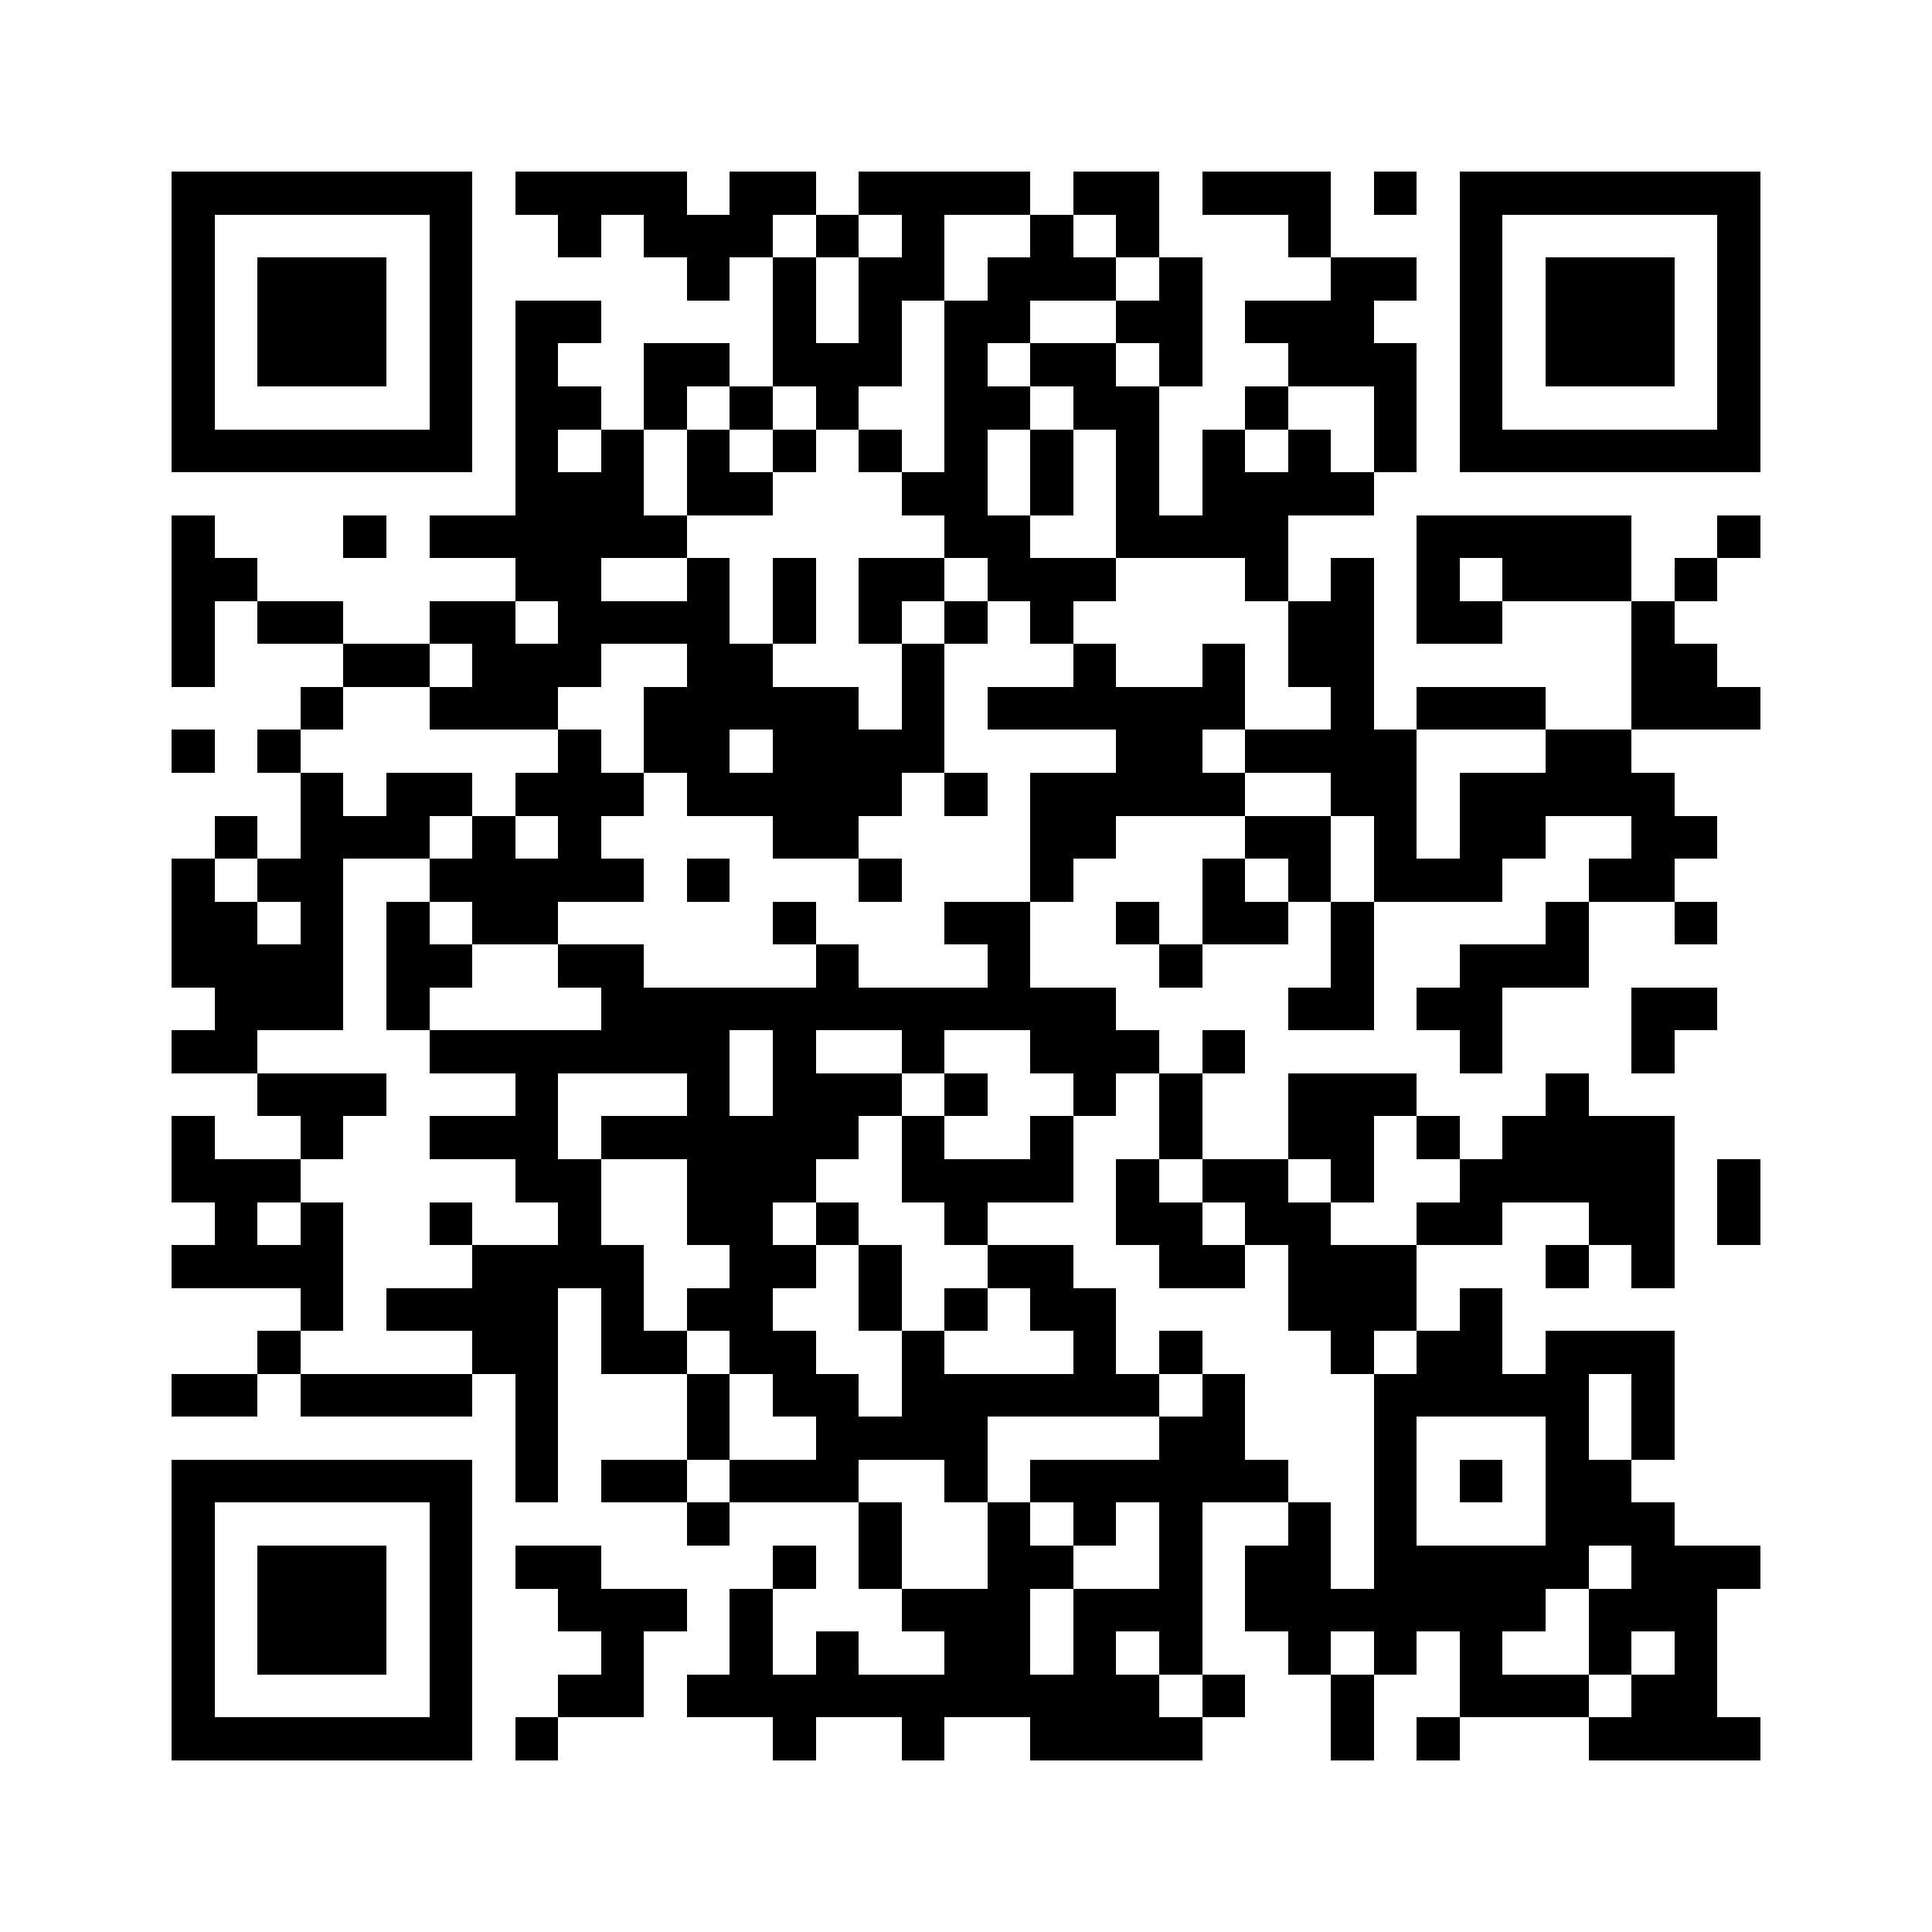 <?xml version="1.0" encoding="utf-8"?><!DOCTYPE svg PUBLIC "-//W3C//DTD SVG 1.1//EN" "http://www.w3.org/Graphics/SVG/1.1/DTD/svg11.dtd"><svg xmlns="http://www.w3.org/2000/svg" viewBox="0 0 45 45" shape-rendering="crispEdges"><path fill="#ffffff" d="M0 0h45v45H0z"/><path stroke="#000000" d="M4 4.5h7m1 0h4m1 0h2m1 0h4m1 0h2m1 0h3m1 0h1m1 0h7M4 5.5h1m5 0h1m2 0h1m1 0h3m1 0h1m1 0h1m2 0h1m1 0h1m3 0h1m3 0h1m5 0h1M4 6.5h1m1 0h3m1 0h1m5 0h1m1 0h1m1 0h2m1 0h3m1 0h1m3 0h2m1 0h1m1 0h3m1 0h1M4 7.5h1m1 0h3m1 0h1m1 0h2m4 0h1m1 0h1m1 0h2m2 0h2m1 0h3m2 0h1m1 0h3m1 0h1M4 8.5h1m1 0h3m1 0h1m1 0h1m2 0h2m1 0h3m1 0h1m1 0h2m1 0h1m2 0h3m1 0h1m1 0h3m1 0h1M4 9.5h1m5 0h1m1 0h2m1 0h1m1 0h1m1 0h1m2 0h2m1 0h2m2 0h1m2 0h1m1 0h1m5 0h1M4 10.5h7m1 0h1m1 0h1m1 0h1m1 0h1m1 0h1m1 0h1m1 0h1m1 0h1m1 0h1m1 0h1m1 0h1m1 0h7M12 11.5h3m1 0h2m3 0h2m1 0h1m1 0h1m1 0h4M4 12.5h1m3 0h1m1 0h6m6 0h2m2 0h4m3 0h5m2 0h1M4 13.5h2m6 0h2m2 0h1m1 0h1m1 0h2m1 0h3m3 0h1m1 0h1m1 0h1m1 0h3m1 0h1M4 14.5h1m1 0h2m2 0h2m1 0h4m1 0h1m1 0h1m1 0h1m1 0h1m5 0h2m1 0h2m3 0h1M4 15.5h1m3 0h2m1 0h3m2 0h2m3 0h1m3 0h1m2 0h1m1 0h2m6 0h2M7 16.5h1m2 0h3m2 0h5m1 0h1m1 0h6m2 0h1m1 0h3m2 0h3M4 17.5h1m1 0h1m6 0h1m1 0h2m1 0h4m4 0h2m1 0h4m3 0h2M7 18.5h1m1 0h2m1 0h3m1 0h5m1 0h1m1 0h5m2 0h2m1 0h5M5 19.5h1m1 0h3m1 0h1m1 0h1m4 0h2m4 0h2m3 0h2m1 0h1m1 0h2m2 0h2M4 20.5h1m1 0h2m2 0h5m1 0h1m3 0h1m3 0h1m3 0h1m1 0h1m1 0h3m2 0h2M4 21.5h2m1 0h1m1 0h1m1 0h2m5 0h1m3 0h2m2 0h1m1 0h2m1 0h1m4 0h1m2 0h1M4 22.5h4m1 0h2m2 0h2m4 0h1m3 0h1m3 0h1m3 0h1m2 0h3M5 23.5h3m1 0h1m4 0h12m4 0h2m1 0h2m3 0h2M4 24.5h2m4 0h7m1 0h1m2 0h1m2 0h3m1 0h1m5 0h1m3 0h1M6 25.5h3m3 0h1m3 0h1m1 0h3m1 0h1m2 0h1m1 0h1m2 0h3m3 0h1M4 26.5h1m2 0h1m2 0h3m1 0h6m1 0h1m2 0h1m2 0h1m2 0h2m1 0h1m1 0h4M4 27.5h3m5 0h2m2 0h3m2 0h4m1 0h1m1 0h2m1 0h1m2 0h5m1 0h1M5 28.5h1m1 0h1m2 0h1m2 0h1m2 0h2m1 0h1m2 0h1m3 0h2m1 0h2m2 0h2m2 0h2m1 0h1M4 29.5h4m3 0h4m2 0h2m1 0h1m2 0h2m2 0h2m1 0h3m3 0h1m1 0h1M7 30.5h1m1 0h4m1 0h1m1 0h2m2 0h1m1 0h1m1 0h2m4 0h3m1 0h1M6 31.5h1m4 0h2m1 0h2m1 0h2m2 0h1m3 0h1m1 0h1m3 0h1m1 0h2m1 0h3M4 32.5h2m1 0h4m1 0h1m3 0h1m1 0h2m1 0h6m1 0h1m3 0h5m1 0h1M12 33.5h1m3 0h1m2 0h4m4 0h2m3 0h1m3 0h1m1 0h1M4 34.5h7m1 0h1m1 0h2m1 0h3m2 0h1m1 0h6m2 0h1m1 0h1m1 0h2M4 35.5h1m5 0h1m5 0h1m3 0h1m2 0h1m1 0h1m1 0h1m2 0h1m1 0h1m3 0h3M4 36.5h1m1 0h3m1 0h1m1 0h2m4 0h1m1 0h1m2 0h2m2 0h1m1 0h2m1 0h5m1 0h3M4 37.5h1m1 0h3m1 0h1m2 0h3m1 0h1m3 0h3m1 0h3m1 0h7m1 0h3M4 38.5h1m1 0h3m1 0h1m3 0h1m2 0h1m1 0h1m2 0h2m1 0h1m1 0h1m2 0h1m1 0h1m1 0h1m2 0h1m1 0h1M4 39.5h1m5 0h1m2 0h2m1 0h11m1 0h1m2 0h1m2 0h3m1 0h2M4 40.5h7m1 0h1m5 0h1m2 0h1m2 0h4m3 0h1m1 0h1m3 0h4"/></svg>
